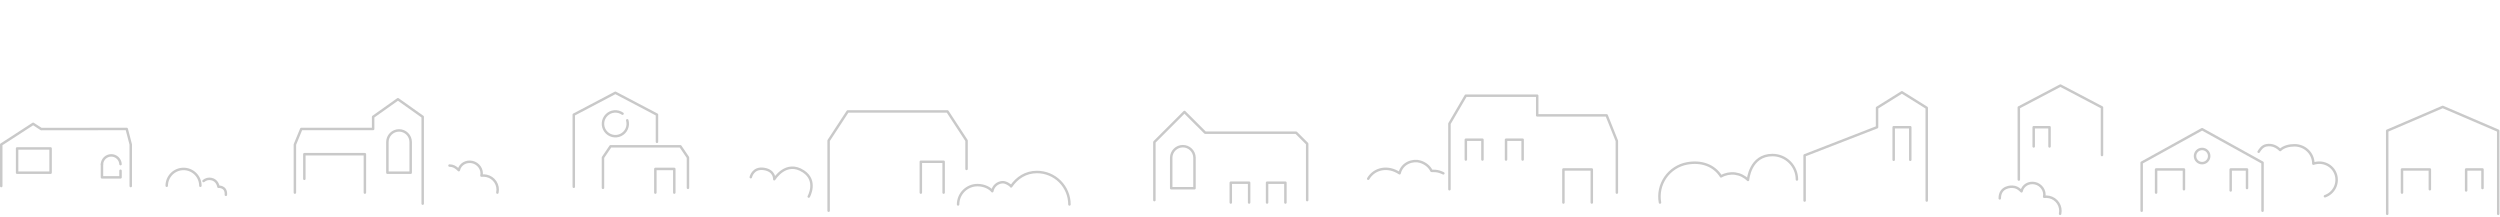 <svg width="1512" height="131" viewBox="0 0 1512 131" fill="none" xmlns="http://www.w3.org/2000/svg">
<g clip-path="url(#clip0)">
<path d="M1220.98 108.614V64.986L1246.13 51.75L1271.28 64.986V93.77" stroke="#C9C9C9" stroke-width="1.5" stroke-linecap="round" stroke-linejoin="round"/>
<path d="M79.076 112.532V87.403L76.631 77.996L24.919 78.056L20.04 74.891L0.75 87.403V112.532" stroke="#C9C9C9" stroke-width="1.5" stroke-linecap="round" stroke-linejoin="round"/>
<path d="M72.896 103.268V107.265H61.665V99.27" stroke="#C9C9C9" stroke-width="1.5" stroke-linecap="round" stroke-linejoin="round"/>
<path d="M72.896 99.271C72.813 97.837 72.186 96.49 71.142 95.505C70.098 94.519 68.716 93.97 67.281 93.97C65.845 93.97 64.464 94.519 63.42 95.505C62.376 96.49 61.748 97.837 61.665 99.271" stroke="#C9C9C9" stroke-width="1.5" stroke-linecap="round" stroke-linejoin="round"/>
<path d="M30.596 89.762H10.343V104.456H30.596V89.762Z" stroke="#C9C9C9" stroke-width="1.5" stroke-linecap="round" stroke-linejoin="round"/>
<path d="M255.647 123.178V70.648L240.662 60.015L225.673 70.648V77.997H182.218L178.352 87.404V116.496" stroke="#C9C9C9" stroke-width="1.5" stroke-linecap="round" stroke-linejoin="round"/>
<path d="M234.295 85.911V104.456H248.38V85.911C248.38 84.044 247.638 82.252 246.317 80.932C244.996 79.612 243.205 78.87 241.337 78.87C239.47 78.87 237.678 79.612 236.358 80.932C235.037 82.252 234.295 84.044 234.295 85.911V85.911Z" stroke="#C9C9C9" stroke-width="1.5" stroke-linecap="round" stroke-linejoin="round"/>
<path d="M184.067 108.153V93.26H220.686V116.495" stroke="#C9C9C9" stroke-width="1.5" stroke-linecap="round" stroke-linejoin="round"/>
<path d="M121.196 112.352C121.196 109.652 120.124 107.063 118.214 105.154C116.305 103.245 113.715 102.172 111.015 102.172C108.315 102.172 105.725 103.245 103.816 105.154C101.907 107.063 100.834 109.652 100.834 112.352" stroke="#C9C9C9" stroke-width="1.5" stroke-linecap="round" stroke-linejoin="round"/>
<path d="M123.101 109.491C123.732 108.938 124.483 108.539 125.295 108.327C126.106 108.115 126.956 108.095 127.777 108.268C131.58 108.97 132.109 112.952 132.109 112.952C132.109 112.952 136.965 112.543 136.609 117.827" stroke="#C9C9C9" stroke-width="1.5" stroke-linecap="round" stroke-linejoin="round"/>
<path d="M300.817 116.492C301.291 114.284 300.87 111.978 299.646 110.08C298.422 108.182 296.495 106.847 294.288 106.368C293.267 106.154 292.22 106.098 291.183 106.203C291.985 102.503 289.357 98.821 285.655 98.018C281.954 97.216 278.279 99.226 277.477 102.926C276.404 101.802 274.975 100.647 273.352 100.302C272.859 100.193 272.356 100.133 271.852 100.122" stroke="#C9C9C9" stroke-width="1.5" stroke-linecap="round" stroke-linejoin="round"/>
<path d="M347.024 112.975V69.347L372.176 56.111L397.327 69.347V85.777" stroke="#C9C9C9" stroke-width="1.5" stroke-linecap="round" stroke-linejoin="round"/>
<path d="M376.504 68.757C375.056 67.733 373.292 67.254 371.526 67.407C369.759 67.559 368.103 68.333 366.853 69.59C365.602 70.847 364.837 72.507 364.695 74.274C364.552 76.042 365.04 77.803 366.073 79.244C367.105 80.686 368.616 81.715 370.335 82.149C372.054 82.583 373.872 82.394 375.465 81.615C377.058 80.835 378.324 79.517 379.037 77.894C379.75 76.27 379.865 74.447 379.361 72.747" stroke="#C9C9C9" stroke-width="1.5" stroke-linecap="round" stroke-linejoin="round"/>
<path d="M416.077 113.605V95.263L411.502 88.487H369.251L364.672 95.263V113.605" stroke="#C9C9C9" stroke-width="1.5" stroke-linecap="round" stroke-linejoin="round"/>
<path d="M396.36 116.496V102.173H407.813V116.496" stroke="#C9C9C9" stroke-width="1.5" stroke-linecap="round" stroke-linejoin="round"/>
<path d="M501.151 127.436V85.037L512.701 67.389H573.02L584.57 85.037V102.172" stroke="#C9C9C9" stroke-width="1.5" stroke-linecap="round" stroke-linejoin="round"/>
<path d="M556.922 116.495V97.823H570.711V116.495" stroke="#C9C9C9" stroke-width="1.5" stroke-linecap="round" stroke-linejoin="round"/>
<path d="M790.59 121.039V86.953L783.888 80.253H728.895L716.358 67.722L698.171 85.911V121.039" stroke="#C9C9C9" stroke-width="1.5" stroke-linecap="round" stroke-linejoin="round"/>
<path d="M708.341 95.292V113.841H722.43V95.292C722.387 93.453 721.626 91.702 720.31 90.416C718.993 89.13 717.226 88.41 715.385 88.41C713.545 88.41 711.777 89.13 710.461 90.416C709.144 91.702 708.383 93.453 708.341 95.292Z" stroke="#C9C9C9" stroke-width="1.5" stroke-linecap="round" stroke-linejoin="round"/>
<path d="M744.379 122.491V110.496H755.471V122.491" stroke="#C9C9C9" stroke-width="1.5" stroke-linecap="round" stroke-linejoin="round"/>
<path d="M766.327 122.491V110.496H777.416V122.491" stroke="#C9C9C9" stroke-width="1.5" stroke-linecap="round" stroke-linejoin="round"/>
<path d="M977.87 116.496V85.211L971.698 69.778H929.705V57.874H886.502L876.624 74.787V114.464" stroke="#C9C9C9" stroke-width="1.5" stroke-linecap="round" stroke-linejoin="round"/>
<path d="M827.491 108.104C831.124 101.843 839.367 100.035 846.458 104.801C848.033 98.427 854.641 96.447 858.976 97.793C862.002 98.731 864.488 100.673 865.759 103.324C867.259 103.324 868.947 103.361 870.458 103.83C871.313 104.094 872.144 104.431 872.941 104.838" stroke="#C9C9C9" stroke-width="1.5" stroke-linecap="round" stroke-linejoin="round"/>
<path d="M945.553 122.491V102.491H962.717V122.491" stroke="#C9C9C9" stroke-width="1.5" stroke-linecap="round" stroke-linejoin="round"/>
<path d="M910.847 96.492V84.498H920.889V96.492" stroke="#C9C9C9" stroke-width="1.5" stroke-linecap="round" stroke-linejoin="round"/>
<path d="M886.539 96.492V84.498H896.582V96.492" stroke="#C9C9C9" stroke-width="1.5" stroke-linecap="round" stroke-linejoin="round"/>
<path d="M1165.29 121.302V65.207L1150.27 55.819L1135.24 65.207V76.939L1091.43 93.958V121.302" stroke="#C9C9C9" stroke-width="1.5" stroke-linecap="round" stroke-linejoin="round"/>
<path d="M1145.3 96.649V76.939H1155.33V96.649" stroke="#C9C9C9" stroke-width="1.5" stroke-linecap="round" stroke-linejoin="round"/>
<path d="M1368.38 127.447V98.382L1331.83 78.142L1295.28 98.382V127.447" stroke="#C9C9C9" stroke-width="1.5" stroke-linecap="round" stroke-linejoin="round"/>
<path d="M1331.83 98.676C1334.2 98.676 1336.12 96.754 1336.12 94.382C1336.12 92.011 1334.2 90.088 1331.83 90.088C1329.46 90.088 1327.54 92.011 1327.54 94.382C1327.54 96.754 1329.46 98.676 1331.83 98.676Z" stroke="#C9C9C9" stroke-width="1.5" stroke-linecap="round" stroke-linejoin="round"/>
<path d="M1320.85 114.463V102.491H1304V116.495" stroke="#C9C9C9" stroke-width="1.5" stroke-linecap="round" stroke-linejoin="round"/>
<path d="M1443.78 129.329V79.076L1477.35 64.663L1510.92 79.076V129.329" stroke="#C9C9C9" stroke-width="1.5" stroke-linecap="round" stroke-linejoin="round"/>
<path d="M1469.58 114.463V102.491H1452.73V116.495" stroke="#C9C9C9" stroke-width="1.5" stroke-linecap="round" stroke-linejoin="round"/>
<path d="M1349.11 115.191V102.491H1358.99V113.739" stroke="#C9C9C9" stroke-width="1.5" stroke-linecap="round" stroke-linejoin="round"/>
<path d="M1491.52 115.191V102.491H1501.41V113.739" stroke="#C9C9C9" stroke-width="1.5" stroke-linecap="round" stroke-linejoin="round"/>
<path d="M454.069 107.159C454.069 107.159 455.322 101.16 462.012 102.173C468.702 103.185 468.282 108.397 468.282 108.397C468.282 108.397 475.336 96.657 485.952 103.676C494.513 109.334 489.128 118.895 489.128 118.895" stroke="#C9C9C9" stroke-width="1.5" stroke-linecap="round" stroke-linejoin="round"/>
<path d="M646.798 123.657C646.798 118.45 644.73 113.457 641.047 109.775C637.365 106.093 632.371 104.025 627.163 104.025C620.387 104.025 615.036 107.519 611.507 112.742C610.982 111.771 608.065 109.994 606.137 110.2C604.676 110.32 603.296 110.919 602.211 111.904C601.126 112.89 600.397 114.206 600.137 115.648C598.768 113.901 595.495 111.951 591.163 111.951C588.058 111.951 585.08 113.184 582.884 115.379C580.687 117.575 579.453 120.552 579.452 123.657" stroke="#C9C9C9" stroke-width="1.5" stroke-linecap="round" stroke-linejoin="round"/>
<path d="M1086.78 108.562C1086.78 104.639 1085.22 100.876 1082.45 98.102C1079.67 95.328 1075.91 93.77 1071.99 93.77C1058.32 93.77 1057.19 108.839 1057.19 108.839C1055.09 106.736 1052.35 105.385 1049.41 104.994C1046.46 104.603 1043.46 105.194 1040.88 106.676C1036.58 99.844 1028.8 97.302 1020.37 98.828C1017.74 99.304 1015.23 100.293 1012.98 101.74C1010.73 103.187 1008.79 105.062 1007.26 107.26C1005.74 109.457 1004.66 111.933 1004.09 114.546C1003.53 117.16 1003.48 119.859 1003.96 122.491" stroke="#C9C9C9" stroke-width="1.5" stroke-linecap="round" stroke-linejoin="round"/>
<path d="M1366.03 91.801C1366.91 90.406 1368.24 88.303 1370.76 87.868C1374.23 87.268 1376.86 88.618 1379.06 90.74C1381.1 88.693 1384.58 87.868 1387.71 87.868C1393.95 87.868 1399.12 92.742 1399.12 98.993C1404.61 97.088 1410.72 99.814 1412.62 105.307C1413.07 106.613 1413.26 107.995 1413.18 109.375C1413.1 110.754 1412.75 112.105 1412.15 113.348C1411.54 114.592 1410.7 115.705 1409.67 116.623C1408.63 117.541 1407.43 118.247 1406.12 118.7" stroke="#C9C9C9" stroke-width="1.5" stroke-linecap="round" stroke-linejoin="round"/>
<path d="M1209.45 119.99C1209.45 112.491 1216.98 112.926 1216.98 112.926C1217.49 112.939 1217.99 113 1218.48 113.106C1220.11 113.458 1221.53 114.606 1222.61 115.73C1223.41 112.026 1227.08 110.016 1230.78 110.819C1234.49 111.621 1237.11 115.318 1236.31 119.004C1237.35 118.902 1238.4 118.958 1239.42 119.169C1240.51 119.406 1241.55 119.857 1242.47 120.495C1243.39 121.134 1244.18 121.947 1244.78 122.889C1245.39 123.832 1245.8 124.884 1246 125.986C1246.2 127.089 1246.18 128.22 1245.95 129.315" stroke="#C9C9C9" stroke-width="1.5" stroke-linecap="round" stroke-linejoin="round"/>
<path d="M1229.98 88.562V76.939H1239.56V88.562" stroke="#C9C9C9" stroke-width="1.5" stroke-linecap="round" stroke-linejoin="round"/>
</g>
<defs>
<clipPath id="clip0">
<rect y="51" width="1511.67" height="79.08" fill="white"/>
</clipPath>
</defs>
</svg>
